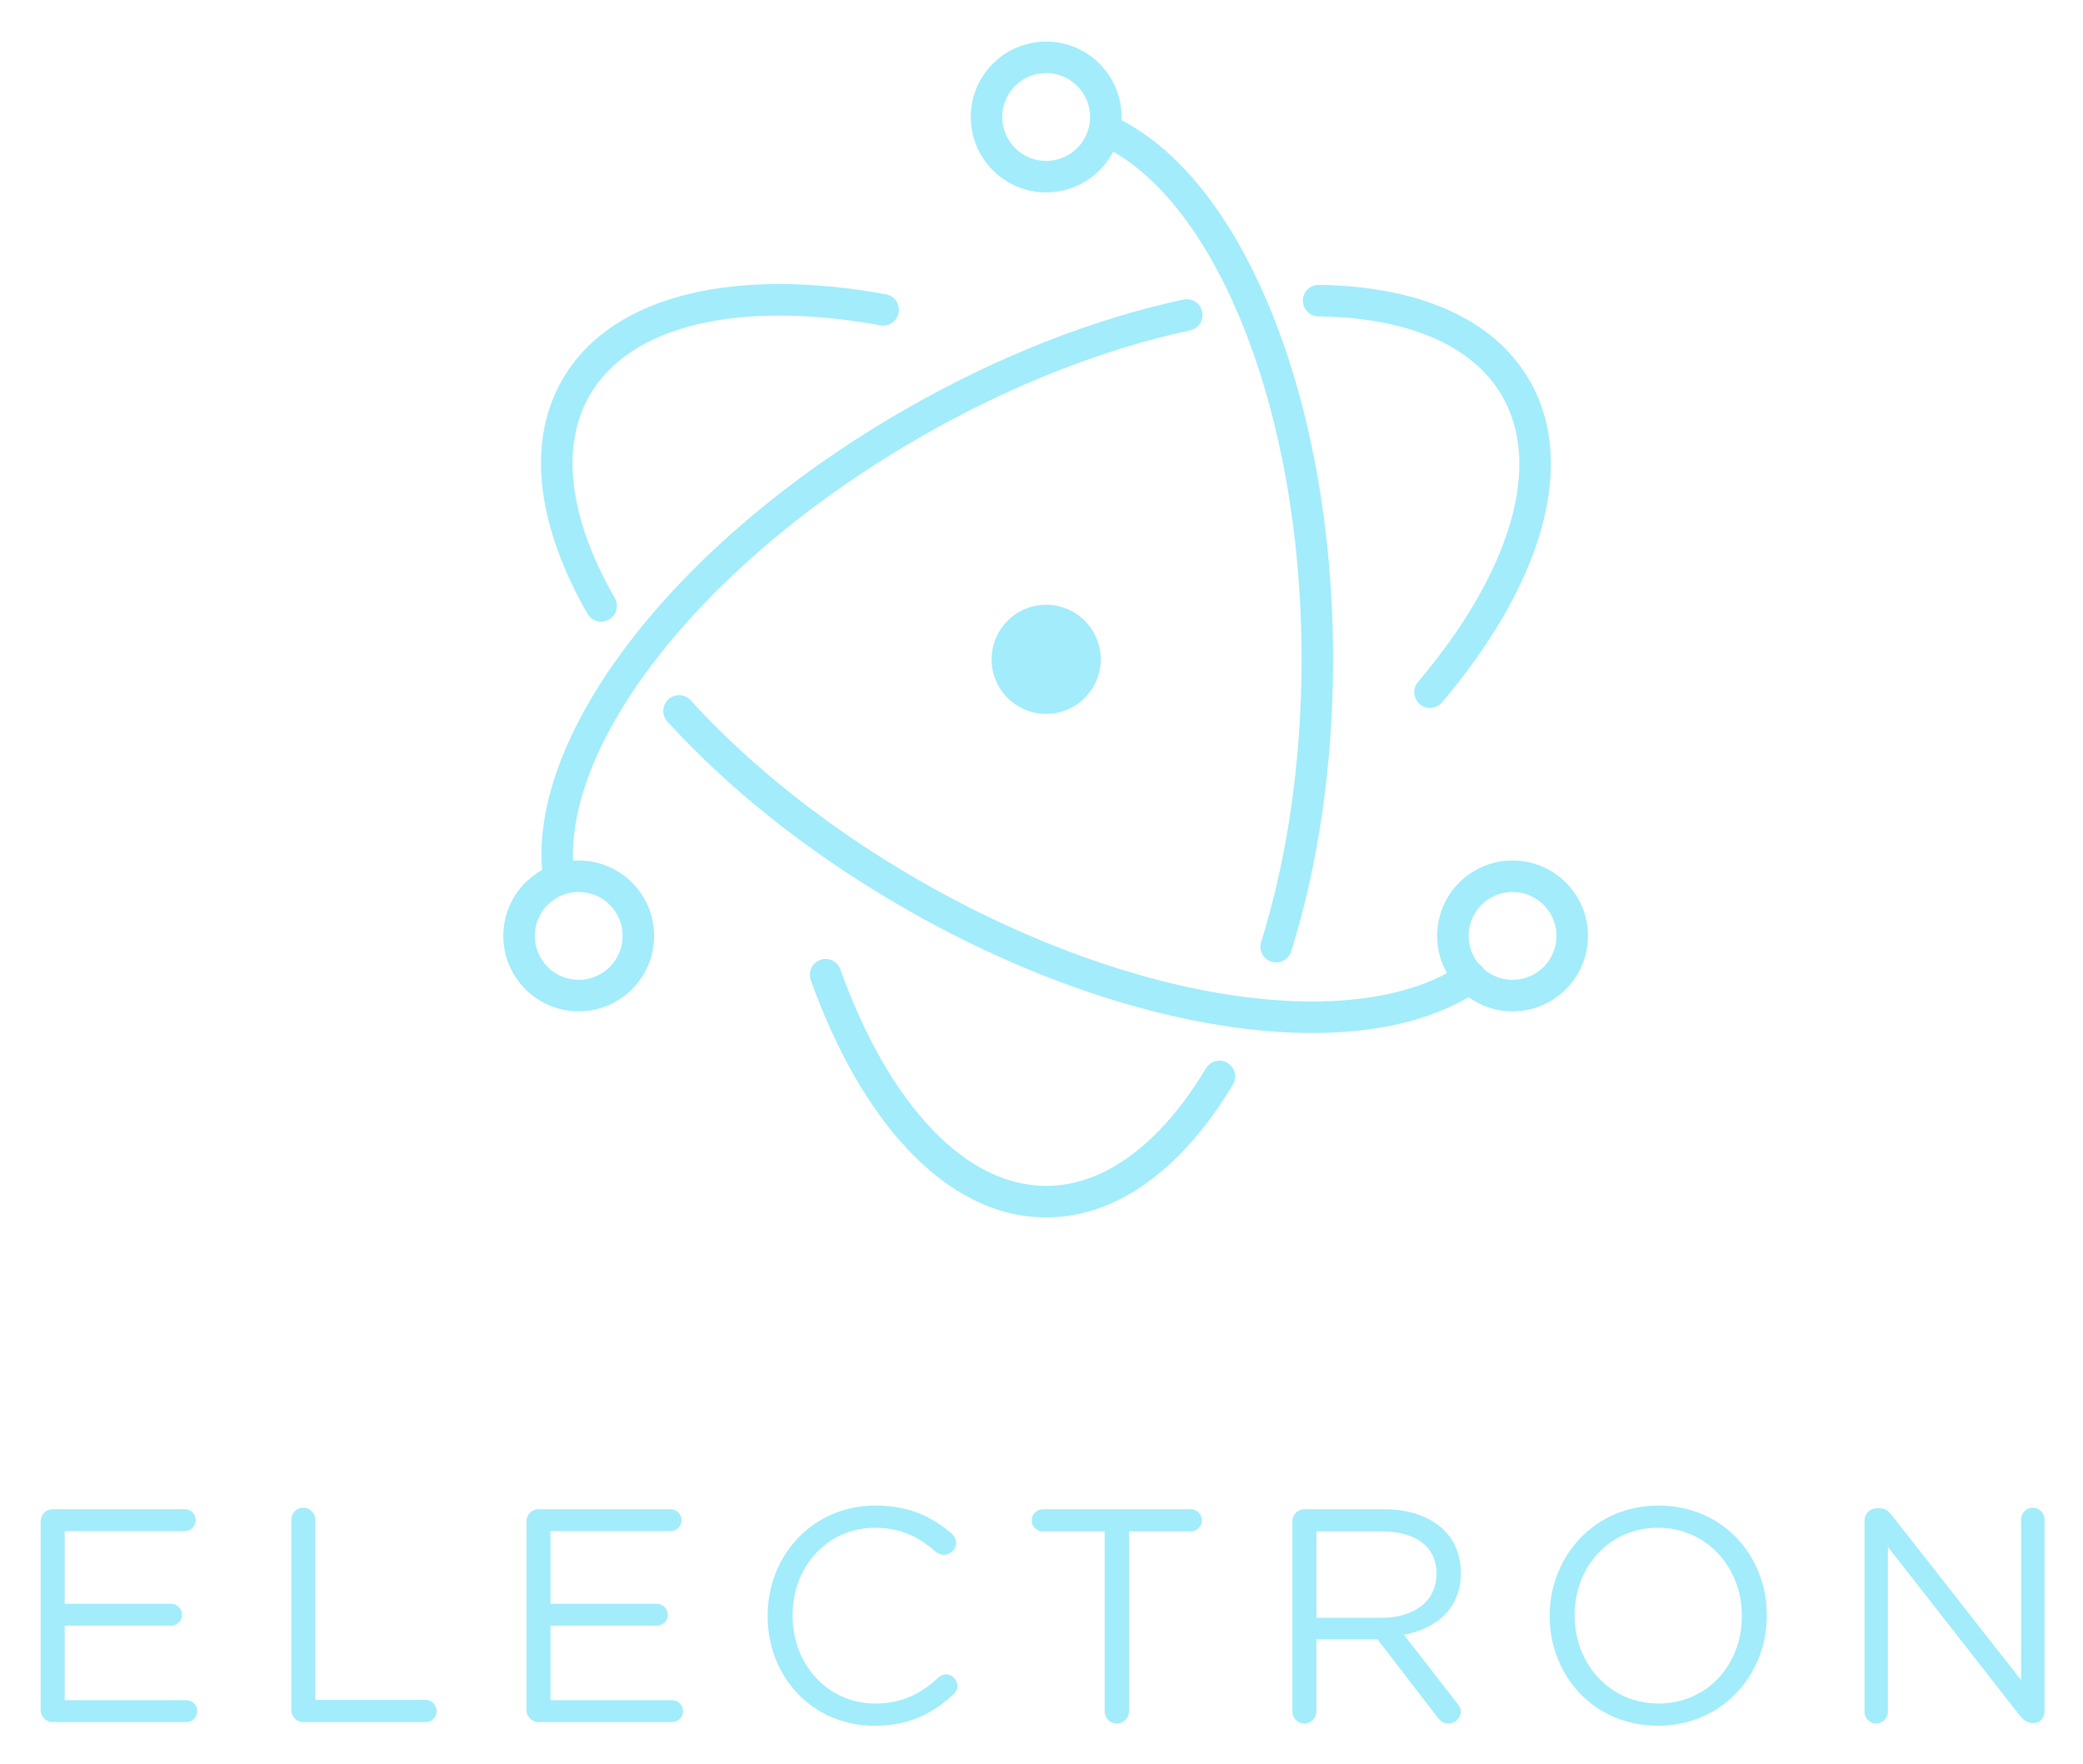 <?xml version="1.0" encoding="UTF-8"?>
<!DOCTYPE svg PUBLIC "-//W3C//DTD SVG 1.1//EN" "http://www.w3.org/Graphics/SVG/1.1/DTD/svg11.dtd">
<svg version="1.1" xmlns="http://www.w3.org/2000/svg" xmlns:xlink="http://www.w3.org/1999/xlink" x="0" y="0" width="264.42" height="223.92" viewBox="0, 0, 264.42, 223.92">
  <g id="Background">
    <rect x="0" y="0" width="264.42" height="223.92" fill="#FFFFFF"/>
  </g>
  <g id="Layer_1">
    <path d="M6.667,218.59 L23.651,218.59 C24.423,218.59 25.04,217.972 25.04,217.2 C25.04,216.428 24.423,215.811 23.651,215.811 L8.211,215.811 L8.211,206.354 L21.721,206.354 C22.493,206.354 23.11,205.736 23.11,204.964 C23.11,204.231 22.493,203.575 21.721,203.575 L8.211,203.575 L8.211,194.349 L23.458,194.349 C24.23,194.349 24.847,193.732 24.847,192.96 C24.847,192.188 24.23,191.57 23.458,191.57 L6.667,191.57 C5.856,191.57 5.161,192.265 5.161,193.114 L5.161,217.046 C5.161,217.895 5.856,218.59 6.667,218.59 z M36.979,217.046 C36.979,217.895 37.674,218.59 38.484,218.59 L54.04,218.59 C54.812,218.59 55.43,217.972 55.43,217.2 C55.43,216.428 54.812,215.772 54.04,215.772 L40.028,215.772 L40.028,192.921 C40.028,192.072 39.333,191.377 38.484,191.377 C37.674,191.377 36.979,192.072 36.979,192.921 L36.979,217.046 z M68.333,218.59 L85.317,218.59 C86.089,218.59 86.707,217.972 86.707,217.2 C86.707,216.428 86.089,215.811 85.317,215.811 L69.877,215.811 L69.877,206.354 L83.387,206.354 C84.159,206.354 84.777,205.736 84.777,204.964 C84.777,204.231 84.159,203.575 83.387,203.575 L69.877,203.575 L69.877,194.349 L85.124,194.349 C85.896,194.349 86.514,193.732 86.514,192.96 C86.514,192.188 85.896,191.57 85.124,191.57 L68.333,191.57 C67.522,191.57 66.828,192.265 66.828,193.114 L66.828,217.046 C66.828,217.895 67.522,218.59 68.333,218.59 z M110.997,219.053 C115.436,219.053 118.37,217.509 121.033,215.077 C121.303,214.846 121.535,214.46 121.535,213.997 C121.535,213.225 120.84,212.53 120.068,212.53 C119.682,212.53 119.335,212.723 119.103,212.954 C116.787,215.077 114.432,216.235 111.074,216.235 C105.13,216.235 100.614,211.333 100.614,205.08 L100.614,205.003 C100.614,198.788 105.091,193.925 111.074,193.925 C114.394,193.925 116.748,195.16 118.833,197.013 C119.064,197.167 119.412,197.36 119.836,197.36 C120.647,197.36 121.38,196.665 121.38,195.855 C121.38,195.314 121.072,194.89 120.763,194.619 C118.254,192.535 115.475,191.107 111.113,191.107 C103.161,191.107 97.448,197.437 97.448,205.08 L97.448,205.157 C97.448,212.916 103.2,219.053 110.997,219.053 z M140.228,217.239 C140.228,218.088 140.923,218.783 141.772,218.783 C142.622,218.783 143.316,218.088 143.316,217.239 L143.316,194.388 L151.152,194.388 C151.924,194.388 152.58,193.77 152.58,192.998 C152.58,192.226 151.924,191.57 151.152,191.57 L132.393,191.57 C131.621,191.57 130.964,192.226 130.964,192.998 C130.964,193.77 131.621,194.388 132.393,194.388 L140.228,194.388 L140.228,217.239 z M164.056,217.239 L164.056,193.114 C164.056,192.265 164.75,191.57 165.561,191.57 L175.674,191.57 C178.994,191.57 181.657,192.574 183.356,194.272 C184.668,195.584 185.44,197.476 185.44,199.599 L185.44,199.676 C185.44,204.115 182.429,206.701 178.222,207.512 L184.938,216.158 C185.247,216.506 185.44,216.853 185.44,217.278 C185.44,218.088 184.668,218.783 183.896,218.783 C183.278,218.783 182.815,218.436 182.468,217.972 L174.864,208.091 L167.105,208.091 L167.105,217.239 C167.105,218.088 166.41,218.783 165.561,218.783 C164.75,218.783 164.056,218.088 164.056,217.239 z M167.105,205.35 L175.404,205.35 C179.457,205.35 182.352,203.266 182.352,199.792 L182.352,199.715 C182.352,196.395 179.804,194.388 175.443,194.388 L167.105,194.388 L167.105,205.35 z M210.464,219.053 C202.242,219.053 196.722,212.607 196.722,205.157 L196.722,205.08 C196.722,197.63 202.319,191.107 210.541,191.107 C218.763,191.107 224.283,197.553 224.283,205.003 L224.283,205.08 C224.283,212.53 218.686,219.053 210.464,219.053 z M210.541,216.235 C216.717,216.235 221.117,211.295 221.117,205.157 L221.117,205.08 C221.117,198.943 216.64,193.925 210.464,193.925 C204.288,193.925 199.887,198.865 199.887,205.003 L199.887,205.08 C199.887,211.217 204.365,216.235 210.541,216.235 z M236.684,217.278 C236.684,218.088 237.34,218.783 238.151,218.783 C239,218.783 239.656,218.088 239.656,217.278 L239.656,196.356 L256.409,217.779 C256.872,218.32 257.335,218.706 257.991,218.706 L258.146,218.706 C258.956,218.706 259.535,218.088 259.535,217.278 L259.535,192.882 C259.535,192.072 258.879,191.377 258.069,191.377 C257.219,191.377 256.563,192.072 256.563,192.882 L256.563,213.263 L240.158,192.342 C239.734,191.802 239.309,191.454 238.614,191.454 L238.19,191.454 C237.379,191.454 236.684,192.149 236.684,192.96 L236.684,217.278 z" fill="#A2ECFB"/>
    <path d="M111.75,41.293 C112.837,41.491 113.878,40.771 114.076,39.684 C114.274,38.597 113.553,37.556 112.467,37.358 L111.75,41.293 z M73.127,49.169 L74.859,50.169 L73.127,49.169 z M74.575,77.903 C75.124,78.862 76.346,79.193 77.305,78.644 C78.263,78.094 78.594,76.872 78.045,75.914 L74.575,77.903 z M87.676,88.896 C86.933,88.079 85.668,88.019 84.851,88.762 C84.034,89.506 83.974,90.771 84.717,91.588 L87.676,88.896 z M115.534,113.397 L114.534,115.129 L115.534,113.397 z M187.79,125.708 C188.703,125.086 188.938,123.842 188.316,122.929 C187.694,122.017 186.449,121.781 185.537,122.403 L187.79,125.708 z M112.467,37.358 C103.163,35.663 94.567,35.596 87.474,37.306 C80.374,39.018 74.635,42.557 71.395,48.169 L74.859,50.169 C77.394,45.778 82.026,42.734 88.412,41.195 C94.806,39.653 102.812,39.665 111.75,41.293 L112.467,37.358 z M71.395,48.169 C66.583,56.504 68.471,67.257 74.575,77.903 L78.045,75.914 C72.225,65.763 71.102,56.677 74.859,50.169 L71.395,48.169 z M84.717,91.588 C92.416,100.048 102.584,108.23 114.534,115.129 L116.534,111.665 C104.907,104.952 95.071,97.022 87.676,88.896 L84.717,91.588 z M114.534,115.129 C128.772,123.349 143.331,128.474 156.155,130.332 C168.907,132.181 180.263,130.841 187.79,125.708 L185.537,122.403 C179.21,126.717 169.053,128.16 156.729,126.374 C144.477,124.598 130.398,119.669 116.534,111.665 L114.534,115.129 z" fill="#A2ECFB"/>
    <path d="M180.002,86.57 C179.288,87.413 179.393,88.675 180.236,89.389 C181.079,90.103 182.341,89.998 183.055,89.155 L180.002,86.57 z M192.419,49.271 L190.687,50.271 L192.419,49.271 z M167.418,36.162 C166.313,36.147 165.406,37.031 165.392,38.135 C165.378,39.24 166.261,40.147 167.366,40.161 L167.418,36.162 z M151.072,41.935 C152.152,41.704 152.84,40.64 152.609,39.56 C152.377,38.48 151.314,37.792 150.234,38.024 L151.072,41.935 z M115.593,53.882 L116.593,55.614 L116.593,55.614 L115.593,53.882 z M68.98,111.906 C69.14,112.998 70.156,113.754 71.249,113.594 C72.342,113.434 73.098,112.418 72.938,111.325 L68.98,111.906 z M183.055,89.155 C189.146,81.959 193.481,74.564 195.532,67.583 C197.586,60.594 197.385,53.871 194.151,48.271 L190.687,50.271 C193.217,54.652 193.541,60.171 191.695,66.455 C189.846,72.748 185.853,79.658 180.002,86.57 L183.055,89.155 z M194.151,48.271 C189.418,40.072 179.415,36.318 167.418,36.162 L167.366,40.161 C178.778,40.31 186.992,43.87 190.687,50.271 L194.151,48.271 z M150.234,38.024 C138.963,40.439 126.666,45.18 114.593,52.15 L116.593,55.614 C128.34,48.831 140.249,44.254 151.072,41.935 L150.234,38.024 z M114.593,52.15 C99.936,60.612 87.948,71.01 79.914,81.495 C71.932,91.913 67.632,102.719 68.98,111.906 L72.938,111.325 C71.82,103.71 75.371,94.001 83.089,83.928 C90.756,73.923 102.319,63.855 116.593,55.614 L114.593,52.15 z" fill="#A2ECFB"/>
    <path d="M106.684,123.056 C106.312,122.016 105.167,121.475 104.127,121.848 C103.087,122.22 102.546,123.365 102.918,124.405 L106.684,123.056 z M156.513,137.671 C157.082,136.725 156.776,135.496 155.829,134.927 C154.883,134.358 153.654,134.664 153.085,135.611 L156.513,137.671 z M160.092,119.563 C159.762,120.617 160.349,121.739 161.403,122.069 C162.457,122.399 163.579,121.812 163.909,120.758 L160.092,119.563 z M167.222,83.69 L165.222,83.69 L167.222,83.69 z M141.108,14.659 C140.098,14.211 138.916,14.665 138.468,15.675 C138.02,16.685 138.475,17.866 139.484,18.315 L141.108,14.659 z M102.918,124.405 C106.103,133.298 110.342,140.768 115.366,146.048 C120.397,151.334 126.327,154.53 132.803,154.53 L132.803,150.53 C127.736,150.53 122.788,148.044 118.264,143.29 C113.734,138.53 109.744,131.6 106.684,123.056 L102.918,124.405 z M132.803,154.53 C142.197,154.53 150.396,147.846 156.513,137.671 L153.085,135.611 C147.273,145.279 140.137,150.53 132.803,150.53 L132.803,154.53 z M163.909,120.758 C167.284,109.972 169.222,97.268 169.222,83.69 L165.222,83.69 C165.222,96.901 163.335,109.199 160.092,119.563 L163.909,120.758 z M169.222,83.69 C169.222,67.036 166.306,51.684 161.39,39.574 C156.502,27.537 149.502,18.386 141.108,14.659 L139.484,18.315 C146.496,21.428 152.959,29.443 157.683,41.079 C162.378,52.643 165.222,67.473 165.222,83.69 L169.222,83.69 z" fill="#A2ECFB"/>
    <path d="M199.577,118.798 C199.577,114.616 196.187,111.226 192.005,111.226 C187.823,111.226 184.432,114.616 184.432,118.798 C184.432,122.98 187.823,126.371 192.005,126.371 C196.187,126.371 199.577,122.98 199.577,118.798 L199.577,118.798 z M73.463,126.371 C77.645,126.371 81.035,122.98 81.035,118.798 C81.035,114.616 77.645,111.226 73.463,111.226 C69.281,111.226 65.891,114.616 65.891,118.798 C65.891,122.98 69.281,126.371 73.463,126.371 L73.463,126.371 L73.463,126.371 z" fill-opacity="0" stroke="#A2ECFB" stroke-width="4" stroke-linecap="round"/>
    <path d="M140.375,14.851 C140.375,19.033 136.985,22.423 132.803,22.423 C128.621,22.423 125.231,19.033 125.231,14.851 C125.231,10.669 128.621,7.279 132.803,7.279 C136.985,7.279 140.375,10.669 140.375,14.851 z" fill-opacity="0" stroke="#A2ECFB" stroke-width="4" stroke-linecap="round"/>
    <path d="M134.265,90.46 C130.526,91.268 126.842,88.891 126.033,85.153 C125.227,81.414 127.601,77.73 131.34,76.921 C135.079,76.113 138.762,78.489 139.572,82.228 C140.38,85.967 138.004,89.65 134.265,90.46 z" fill="#A2ECFB"/>
  </g>
</svg>
